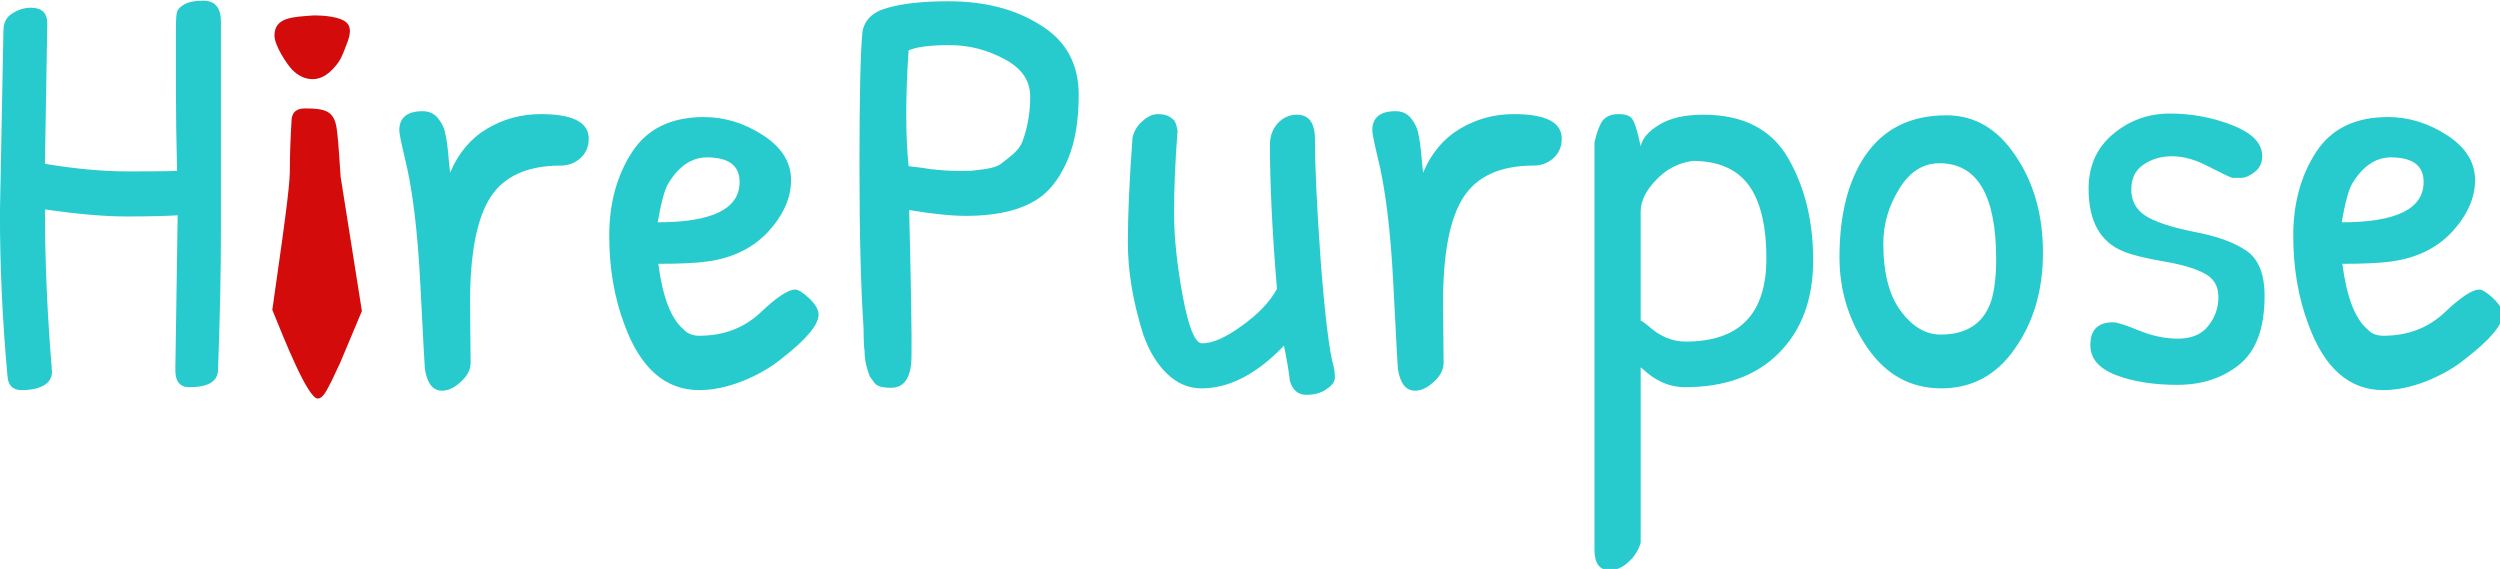 <?xml version="1.0" encoding="UTF-8" standalone="no"?>
<!-- Created with Inkscape (http://www.inkscape.org/) -->

<svg
   width="84.488mm"
   height="19.227mm"
   viewBox="0 0 84.488 19.227"
   version="1.1"
   id="svg1"
   xmlns="http://www.w3.org/2000/svg"
   xmlns:svg="http://www.w3.org/2000/svg">
  <defs
     id="defs1" />
  <g
     id="layer1"
     transform="translate(-50.327,-70.24)">
    <g
       id="g1"
       transform="matrix(0.389,0,0,0.389,53.852,48.824)">
      <path
         style="font-size:50.8px;font-family:'Patrick Hand';-inkscape-font-specification:'Patrick Hand';letter-spacing:0px;fill:#27cbce;stroke-width:0.265"
         d="m -5.158,69.287 c 2.642,0.44 5.063,0.66 7.264,0.66 2.201,0 3.607,-0.017 4.216,-0.051 -0.068,-2.574 -0.102,-5.046 -0.102,-7.417 v -4.826 c 0,-0.847 0.034,-1.372 0.102,-1.575 0.068,-0.237 0.288,-0.457 0.66,-0.66 0.373,-0.203 0.914,-0.305 1.626,-0.305 1.016,0 1.524,0.61 1.524,1.829 V 74.926 c 0,3.725 -0.085,7.823 -0.254,12.294 -0.034,0.982 -0.864,1.473 -2.489,1.473 -0.813,0 -1.219,-0.491 -1.219,-1.473 l 0.203,-13.462 c -1.084,0.068 -2.574,0.102 -4.47,0.102 -1.863,0 -4.216,-0.203 -7.061,-0.61 0,4.47 0.203,9.144 0.61,14.021 0.034,0.542 -0.203,0.965 -0.711,1.27 -0.508,0.271 -1.151,0.406 -1.93,0.406 -0.745,0 -1.151,-0.389 -1.219,-1.168 -0.44,-4.809 -0.66,-9.55 -0.66,-14.224 l 0.305,-15.85 c 0,-0.677 0.254,-1.168 0.762,-1.473 0.508,-0.339 1.05,-0.508 1.626,-0.508 0.948,0 1.422,0.457 1.422,1.372 z m 36.932,12.04 0.051,5.232 c 0,0.61 -0.288,1.168 -0.864,1.676 -0.542,0.508 -1.084,0.762 -1.626,0.762 -0.779,0 -1.27,-0.61 -1.473,-1.829 -0.034,-0.271 -0.169,-2.743 -0.406,-7.417 -0.237,-4.707 -0.694,-8.399 -1.372,-11.074 -0.305,-1.287 -0.457,-2.049 -0.457,-2.286 0,-1.118 0.677,-1.676 2.032,-1.676 0.576,0 1.033,0.22 1.372,0.66 0.339,0.44 0.542,0.897 0.61,1.372 0.102,0.44 0.186,1.05 0.254,1.829 0.068,0.779 0.119,1.27 0.152,1.473 0.711,-1.693 1.778,-2.963 3.2,-3.81 1.422,-0.847 2.98,-1.27 4.674,-1.27 2.777,0 4.166,0.711 4.166,2.134 0,0.711 -0.254,1.287 -0.762,1.727 -0.474,0.406 -1.033,0.61 -1.676,0.61 -2.879,0 -4.911,0.914 -6.096,2.743 -1.185,1.829 -1.778,4.877 -1.778,9.144 z M 52.094,65.223 c 1.795,0 3.505,0.525 5.131,1.575 1.626,1.05 2.438,2.354 2.438,3.912 0,1.524 -0.66,3.014 -1.981,4.47 -1.321,1.422 -3.082,2.286 -5.283,2.591 -0.948,0.135 -2.371,0.203 -4.267,0.203 0.373,2.879 1.101,4.775 2.184,5.69 0.339,0.373 0.796,0.559 1.372,0.559 2.1,0 3.861,-0.66 5.283,-1.981 1.422,-1.355 2.438,-2.032 3.048,-2.032 0.271,0 0.677,0.254 1.219,0.762 0.542,0.508 0.813,0.982 0.813,1.422 0,0.881 -1.067,2.151 -3.2,3.81 -0.948,0.779 -2.1,1.439 -3.454,1.981 -1.321,0.508 -2.557,0.762 -3.708,0.762 -2.946,0 -5.114,-1.897 -6.502,-5.69 -0.881,-2.337 -1.321,-4.911 -1.321,-7.722 0,-2.811 0.66,-5.232 1.981,-7.264 1.321,-2.032 3.404,-3.048 6.248,-3.048 z m 0.254,3.505 c -1.287,0 -2.388,0.728 -3.302,2.184 -0.339,0.508 -0.66,1.659 -0.965,3.454 4.741,0 7.112,-1.168 7.112,-3.505 0,-1.422 -0.948,-2.134 -2.845,-2.134 z m 13.614,14.834 c -0.237,-3.488 -0.356,-8.196 -0.356,-14.122 0,-5.961 0.085,-9.821 0.254,-11.582 0.169,-1.084 0.914,-1.795 2.235,-2.134 1.321,-0.373 3.065,-0.559 5.232,-0.559 3.183,0 5.859,0.694 8.026,2.083 2.201,1.355 3.302,3.37 3.302,6.045 0,2.201 -0.305,4.047 -0.914,5.537 -0.61,1.456 -1.372,2.54 -2.286,3.251 -1.49,1.151 -3.691,1.727 -6.604,1.727 -1.253,0 -2.896,-0.169 -4.928,-0.508 0.169,6.773 0.237,11.041 0.203,12.802 -0.034,1.761 -0.627,2.642 -1.778,2.642 -0.745,0 -1.219,-0.135 -1.422,-0.406 -0.203,-0.271 -0.339,-0.457 -0.406,-0.559 -0.068,-0.135 -0.135,-0.322 -0.203,-0.559 -0.068,-0.237 -0.119,-0.423 -0.152,-0.559 -0.034,-0.169 -0.068,-0.406 -0.102,-0.711 0,-0.305 -0.017,-0.542 -0.051,-0.711 -0.034,-0.508 -0.051,-1.067 -0.051,-1.676 z m 14.478,-20.117 c 0,-1.389 -0.745,-2.472 -2.235,-3.251 -1.49,-0.813 -3.082,-1.219 -4.775,-1.219 -1.693,0 -2.879,0.152 -3.556,0.457 -0.135,1.998 -0.203,3.844 -0.203,5.537 0,1.659 0.068,3.167 0.203,4.521 0.914,0.102 1.541,0.186 1.88,0.254 0.881,0.102 1.626,0.152 2.235,0.152 h 1.27 c 0.237,-0.034 0.66,-0.085 1.27,-0.152 0.643,-0.102 1.101,-0.254 1.372,-0.457 0.271,-0.203 0.61,-0.474 1.016,-0.813 0.406,-0.339 0.694,-0.728 0.864,-1.168 0.44,-1.219 0.66,-2.506 0.66,-3.861 z m 8.89,3.556 c 0.135,-0.576 0.423,-1.05 0.864,-1.422 0.44,-0.406 0.881,-0.61 1.321,-0.61 0.474,0 0.83,0.085 1.067,0.254 0.271,0.169 0.423,0.322 0.457,0.457 0.068,0.135 0.135,0.373 0.203,0.711 -0.203,2.642 -0.305,5.029 -0.305,7.163 0,2.1 0.254,4.521 0.762,7.264 0.508,2.709 1.067,4.064 1.676,4.064 0.914,0 2.066,-0.508 3.454,-1.524 1.422,-1.016 2.438,-2.083 3.048,-3.2 -0.406,-4.877 -0.61,-9.059 -0.61,-12.548 0,-0.711 0.22,-1.321 0.66,-1.829 0.474,-0.508 1.033,-0.762 1.676,-0.762 1.05,0 1.575,0.711 1.575,2.134 0,2.405 0.169,5.977 0.508,10.719 0.373,4.741 0.745,7.755 1.118,9.042 0.068,0.271 0.102,0.593 0.102,0.965 0,0.339 -0.237,0.66 -0.711,0.965 -0.44,0.339 -1.033,0.508 -1.778,0.508 -0.711,0 -1.185,-0.406 -1.422,-1.219 -0.068,-0.677 -0.237,-1.693 -0.508,-3.048 -2.371,2.472 -4.758,3.708 -7.163,3.708 -1.118,0 -2.117,-0.423 -2.997,-1.27 -0.881,-0.847 -1.575,-1.998 -2.083,-3.454 -0.881,-2.811 -1.321,-5.453 -1.321,-7.925 0,-2.472 0.135,-5.52 0.406,-9.144 z m 26.975,14.326 0.051,5.232 c 0,0.61 -0.288,1.168 -0.864,1.676 -0.542,0.508 -1.084,0.762 -1.626,0.762 -0.779,0 -1.27,-0.61 -1.473,-1.829 -0.034,-0.271 -0.169,-2.743 -0.406,-7.417 -0.237,-4.707 -0.694,-8.399 -1.372,-11.074 -0.305,-1.287 -0.457,-2.049 -0.457,-2.286 0,-1.118 0.677,-1.676 2.032,-1.676 0.576,0 1.033,0.22 1.372,0.66 0.339,0.44 0.542,0.897 0.61,1.372 0.102,0.44 0.186,1.05 0.254,1.829 0.068,0.779 0.119,1.27 0.152,1.473 0.711,-1.693 1.778,-2.963 3.2,-3.81 1.422,-0.847 2.98,-1.27 4.674,-1.27 2.777,0 4.166,0.711 4.166,2.134 0,0.711 -0.254,1.287 -0.762,1.727 -0.474,0.406 -1.033,0.61 -1.676,0.61 -2.879,0 -4.911,0.914 -6.096,2.743 -1.185,1.829 -1.778,4.877 -1.778,9.144 z m 21.031,7.366 c -1.151,0 -2.218,-0.389 -3.2,-1.168 l -0.66,-0.559 v 15.24 c -0.203,0.677 -0.559,1.236 -1.067,1.676 -0.508,0.474 -1.05,0.711 -1.626,0.711 -0.881,0 -1.321,-0.593 -1.321,-1.778 V 67.408 c 0.203,-0.881 0.44,-1.507 0.711,-1.88 0.305,-0.373 0.762,-0.559 1.372,-0.559 0.643,0 1.05,0.152 1.219,0.457 0.203,0.271 0.44,1.05 0.711,2.337 0.135,-0.677 0.677,-1.304 1.626,-1.88 0.948,-0.576 2.218,-0.864 3.81,-0.864 3.454,0 5.91,1.253 7.366,3.759 1.456,2.506 2.184,5.469 2.184,8.89 0,3.387 -0.999,6.079 -2.997,8.077 -1.964,1.964 -4.674,2.946 -8.128,2.946 z m -3.861,-15.24 v 9.449 c 0.203,0.102 0.44,0.271 0.711,0.508 0.982,0.881 2.049,1.321 3.2,1.321 4.674,0 7.01,-2.405 7.01,-7.214 0,-4.098 -1.05,-6.689 -3.15,-7.772 -0.881,-0.474 -1.964,-0.711 -3.251,-0.711 -1.253,0.169 -2.32,0.728 -3.2,1.676 -0.881,0.914 -1.321,1.829 -1.321,2.743 z m 26.568,-8.382 c 2.438,0 4.437,1.168 5.994,3.505 1.592,2.337 2.388,5.148 2.388,8.433 0,3.251 -0.813,6.028 -2.438,8.331 -1.592,2.303 -3.725,3.454 -6.401,3.454 -2.642,0 -4.775,-1.168 -6.401,-3.505 -1.626,-2.371 -2.438,-4.995 -2.438,-7.874 0,-3.691 0.745,-6.638 2.235,-8.839 1.592,-2.337 3.945,-3.505 7.061,-3.505 z m -0.61,4.166 c -1.422,0 -2.591,0.745 -3.505,2.235 -0.914,1.49 -1.372,3.065 -1.372,4.724 0,2.574 0.508,4.538 1.524,5.893 1.016,1.355 2.167,2.032 3.454,2.032 2.303,0 3.776,-0.999 4.42,-2.997 0.271,-0.948 0.406,-2.134 0.406,-3.556 0,-5.554 -1.643,-8.331 -4.928,-8.331 z m 12.954,2.235 c 0,-1.998 0.711,-3.59 2.134,-4.775 1.422,-1.185 3.065,-1.778 4.928,-1.778 1.897,0 3.708,0.339 5.436,1.016 1.727,0.677 2.591,1.575 2.591,2.692 0,0.576 -0.22,1.033 -0.66,1.372 -0.44,0.339 -0.83,0.508 -1.168,0.508 h -0.762 c -0.169,-0.034 -0.847,-0.356 -2.032,-0.965 -1.151,-0.61 -2.218,-0.914 -3.2,-0.914 -0.982,0 -1.829,0.254 -2.54,0.762 -0.677,0.474 -1.016,1.185 -1.016,2.134 0,0.948 0.389,1.693 1.168,2.235 0.813,0.542 2.218,1.016 4.216,1.422 1.998,0.373 3.522,0.914 4.572,1.626 1.084,0.711 1.626,2.032 1.626,3.962 0,2.811 -0.745,4.809 -2.235,5.994 -1.456,1.151 -3.234,1.727 -5.334,1.727 -2.1,0 -3.895,-0.288 -5.385,-0.864 -1.456,-0.576 -2.184,-1.439 -2.184,-2.591 0,-1.321 0.66,-1.981 1.981,-1.981 0.339,0 1.084,0.237 2.235,0.711 1.151,0.474 2.286,0.711 3.404,0.711 1.151,0 2.015,-0.356 2.591,-1.067 0.61,-0.745 0.914,-1.592 0.914,-2.54 0,-0.948 -0.389,-1.626 -1.168,-2.032 -0.779,-0.44 -1.964,-0.796 -3.556,-1.067 -1.592,-0.271 -2.76,-0.559 -3.505,-0.864 -2.032,-0.813 -3.048,-2.625 -3.048,-5.436 z m 26.01,-6.248 c 1.795,0 3.505,0.525 5.131,1.575 1.626,1.05 2.438,2.354 2.438,3.912 0,1.524 -0.66,3.014 -1.981,4.47 -1.321,1.422 -3.082,2.286 -5.283,2.591 -0.948,0.135 -2.371,0.203 -4.267,0.203 0.373,2.879 1.101,4.775 2.184,5.69 0.339,0.373 0.796,0.559 1.372,0.559 2.1,0 3.861,-0.66 5.283,-1.981 1.422,-1.355 2.438,-2.032 3.048,-2.032 0.271,0 0.677,0.254 1.219,0.762 0.542,0.508 0.813,0.982 0.813,1.422 0,0.881 -1.067,2.151 -3.2,3.81 -0.948,0.779 -2.1,1.439 -3.454,1.981 -1.321,0.508 -2.557,0.762 -3.708,0.762 -2.946,0 -5.114,-1.897 -6.502,-5.69 -0.881,-2.337 -1.321,-4.911 -1.321,-7.722 0,-2.811 0.66,-5.232 1.981,-7.264 1.321,-2.032 3.404,-3.048 6.248,-3.048 z m 0.254,3.505 c -1.287,0 -2.388,0.728 -3.302,2.184 -0.339,0.508 -0.66,1.659 -0.965,3.454 4.741,0 7.112,-1.168 7.112,-3.505 0,-1.422 -0.948,-2.134 -2.845,-2.134 z"
         id="text1-5-1"
         aria-label="HirePurpose" />
      <path
         d="m 18.308,56.393 c 0.61,0 2.232,0.085 2.774,0.66 0.542,0.576 0.094,1.529 -0.156,2.173 -0.221,0.568 -0.383,1.095 -0.993,1.739 -0.576,0.643 -1.185,0.965 -1.829,0.965 -0.643,0 -1.236,-0.271 -1.778,-0.813 -0.508,-0.542 -1.543,-2.127 -1.543,-2.973 0,-1.626 1.662,-1.615 3.423,-1.751 z m 4.071,25.682 -1.887,4.494 c -0.188,0.378 -0.464,0.998 -0.762,1.626 -0.188,0.241 -0.612,1.485 -1.188,1.485 -0.847,0 -2.849,-4.986 -3.946,-7.707 1.435,-9.928 1.527,-11.218 1.527,-12.37 0,-1.151 0.051,-2.557 0.152,-4.216 0.068,-0.61 0.457,-0.914 1.168,-0.914 1.795,0 2.502,0.242 2.739,1.698 0.102,0.745 0.174,1.625 0.219,2.33 l 0.128,1.897 z"
         style="font-size:50.8px;font-family:'Patrick Hand';-inkscape-font-specification:'Patrick Hand';letter-spacing:0px;fill:#d40b0b;fill-opacity:1;stroke-width:0.265"
         id="path1" />
    </g>
  </g>
</svg>
